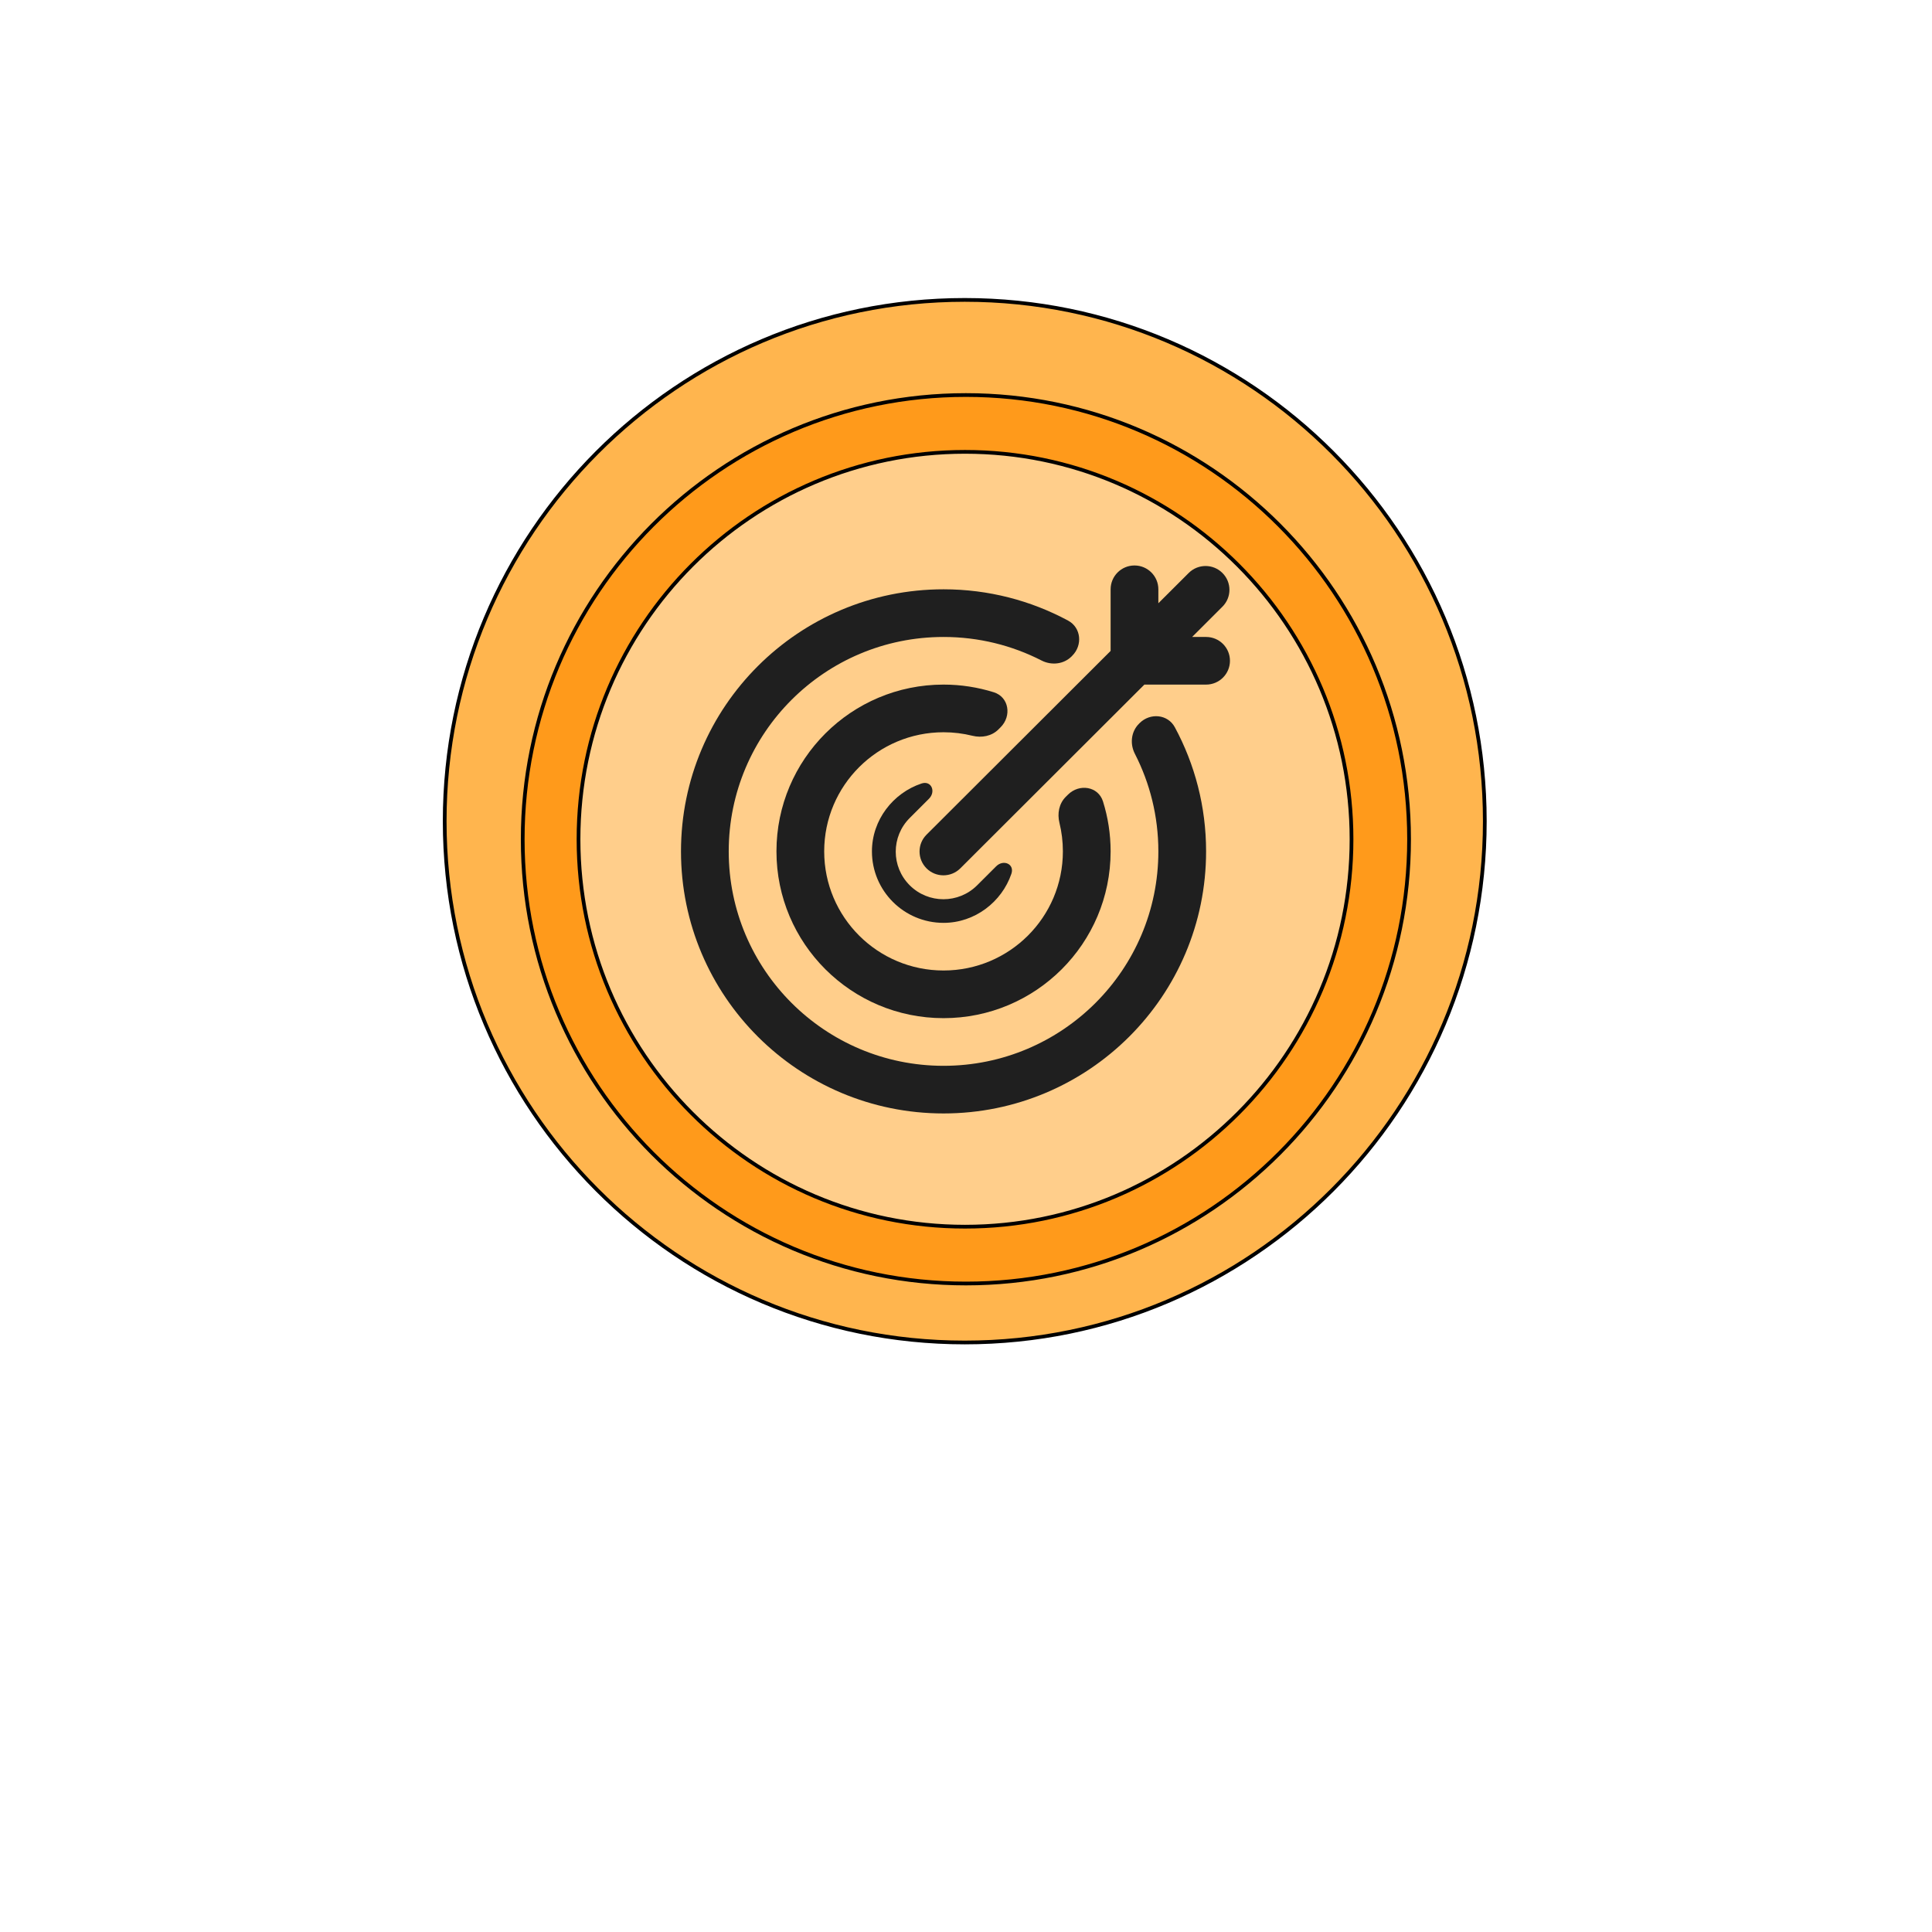 <?xml version="1.0"?>
<svg width="800" height="800" xmlns="http://www.w3.org/2000/svg" xmlns:svg="http://www.w3.org/2000/svg" xmlns:xlink="http://www.w3.org/1999/xlink">
 <defs>
  <clipPath id="clip0_0_1">
   <rect fill="white" height="237" id="svg_1" transform="translate(282 222)" width="237"/>
  </clipPath>
  <symbol height="800" id="svg_50" width="800" xmlns="http://www.w3.org/2000/svg" xmlns:svg="http://www.w3.org/2000/svg" xmlns:xlink="http://www.w3.org/1999/xlink">
   <defs>
    <clipPath id="svg_48">
     <rect fill="none" height="237" id="svg_49" transform="translate(282 222)" width="237"/>
    </clipPath>
    <symbol height="800" id="svg_39" viewBox="0 0 800 800" width="800" xmlns="http://www.w3.org/2000/svg">
     <rect fill="none" height="800" id="svg_47" width="800"/>
     <path d="m399.88,557.77c120.34,0 217.89,-97.55 217.89,-217.89c0,-120.33 -97.55,-217.88 -217.89,-217.88c-120.33,0 -217.88,97.55 -217.88,217.88c0,120.34 97.55,217.89 217.88,217.89z" fill="#FFB54E" id="svg_46" stroke="black" stroke-width="1.56"/>
     <path d="m400.37,533.12c102.54,0 185.67,-83.13 185.67,-185.68c0,-102.55 -83.13,-185.68 -185.67,-185.68c-102.55,0 -185.68,83.13 -185.68,185.68c0,102.55 83.13,185.68 185.68,185.68z" fill="#FF9A1B" id="svg_45" stroke="black" stroke-width="1.56"/>
     <path d="m400,509.37c89.43,0 161.93,-72.5 161.93,-161.93c0,-89.43 -72.5,-161.93 -161.93,-161.93c-89.43,0 -161.93,72.5 -161.93,161.93c0,89.43 72.5,161.93 161.93,161.93z" fill="#FFCE8B" id="svg_44" stroke="black" stroke-width="1.56"/>
     <path d="m461,242.96c0,-5.5 4.48,-9.96 10,-9.96c5.52,0 10,4.46 10,9.96l0,5.83l12.71,-12.65c3.9,-3.89 10.24,-3.89 14.14,0c3.91,3.89 3.91,10.19 0,14.08l-12.71,12.66l5.86,0c5.52,0 10,4.45 10,9.95c0,5.5 -4.48,9.96 -10,9.96l-25.86,0l-77.12,76.81c-3.91,3.88 -10.24,3.88 -14.14,0c-3.91,-3.89 -3.91,-10.2 0,-14.09l77.12,-76.8l0,-25.75z" fill="#1F1F1F" id="svg_43"/>
     <path d="m444.92,270.73c4.42,-4.39 3.76,-11.73 -1.74,-14.69c-15.53,-8.34 -33.3,-13.08 -52.18,-13.08c-60.75,0 -110,49.04 -110,109.54c0,60.5 49.25,109.54 110,109.54c60.75,0 110,-49.04 110,-109.54c0,-18.77 -4.74,-36.43 -13.09,-51.87c-2.96,-5.48 -10.34,-6.14 -14.76,-1.75l-0.29,0.3c-3.31,3.29 -3.83,8.39 -1.7,12.53c6.29,12.23 9.84,26.1 9.84,40.79c0,49.5 -40.29,89.63 -90,89.63c-49.71,0 -90,-40.13 -90,-89.63c0,-49.5 40.29,-89.62 90,-89.62c14.78,0 28.73,3.54 41.04,9.83c4.15,2.13 9.28,1.61 12.59,-1.68l0.29,-0.3z" fill="#1F1F1F" id="svg_42"/>
     <path d="m414.9,300.63c4.73,-4.7 3.54,-12.63 -2.84,-14.63c-6.64,-2.08 -13.72,-3.21 -21.06,-3.21c-38.66,0 -70,31.21 -70,69.71c0,38.5 31.34,69.71 70,69.71c38.66,0 70,-31.21 70,-69.71c0,-7.27 -1.12,-14.28 -3.19,-20.86c-2,-6.36 -9.96,-7.55 -14.69,-2.84l-0.93,0.92c-2.81,2.8 -3.59,6.97 -2.64,10.81c0.95,3.84 1.45,7.85 1.45,11.97c0,27.5 -22.39,49.79 -50,49.79c-27.61,0 -50,-22.29 -50,-49.79c0,-27.5 22.39,-49.79 50,-49.79c4.17,0 8.23,0.51 12.1,1.47c3.86,0.95 8.07,0.17 10.88,-2.63l0.92,-0.92z" fill="#1F1F1F" id="svg_41"/>
     <path d="m381.78,324.13c4.09,-1.36 6.15,3.36 3.1,6.39l-8.05,8.03c-7.81,7.77 -7.81,20.36 0,28.13c7.8,7.77 20.45,7.77 28.25,0l7.95,-7.92c3.06,-3.05 7.79,-0.98 6.4,3.1c-4.02,11.76 -15.3,20.52 -28.43,20.52c-16.57,0 -30,-13.38 -30,-29.88c0,-13.15 8.88,-24.42 20.78,-28.37z" fill="#1F1F1F" id="svg_40"/>
    </symbol>
   </defs>
   <g class="layer">
    <title>Layer 1</title>
    <use id="svg_38" transform="matrix(0.333 0 0 0.333 0 0)" x="0" xlink:href="#svg_39" y="0"/>
   </g>
  </symbol>
 </defs>
 <g class="layer">
  <title>Layer 1</title>
  <use id="svg_51" transform="matrix(2.968 0 0 2.975 4.258 3.323)" x="0" xlink:href="#svg_50" y="0"/>
 </g>
</svg>